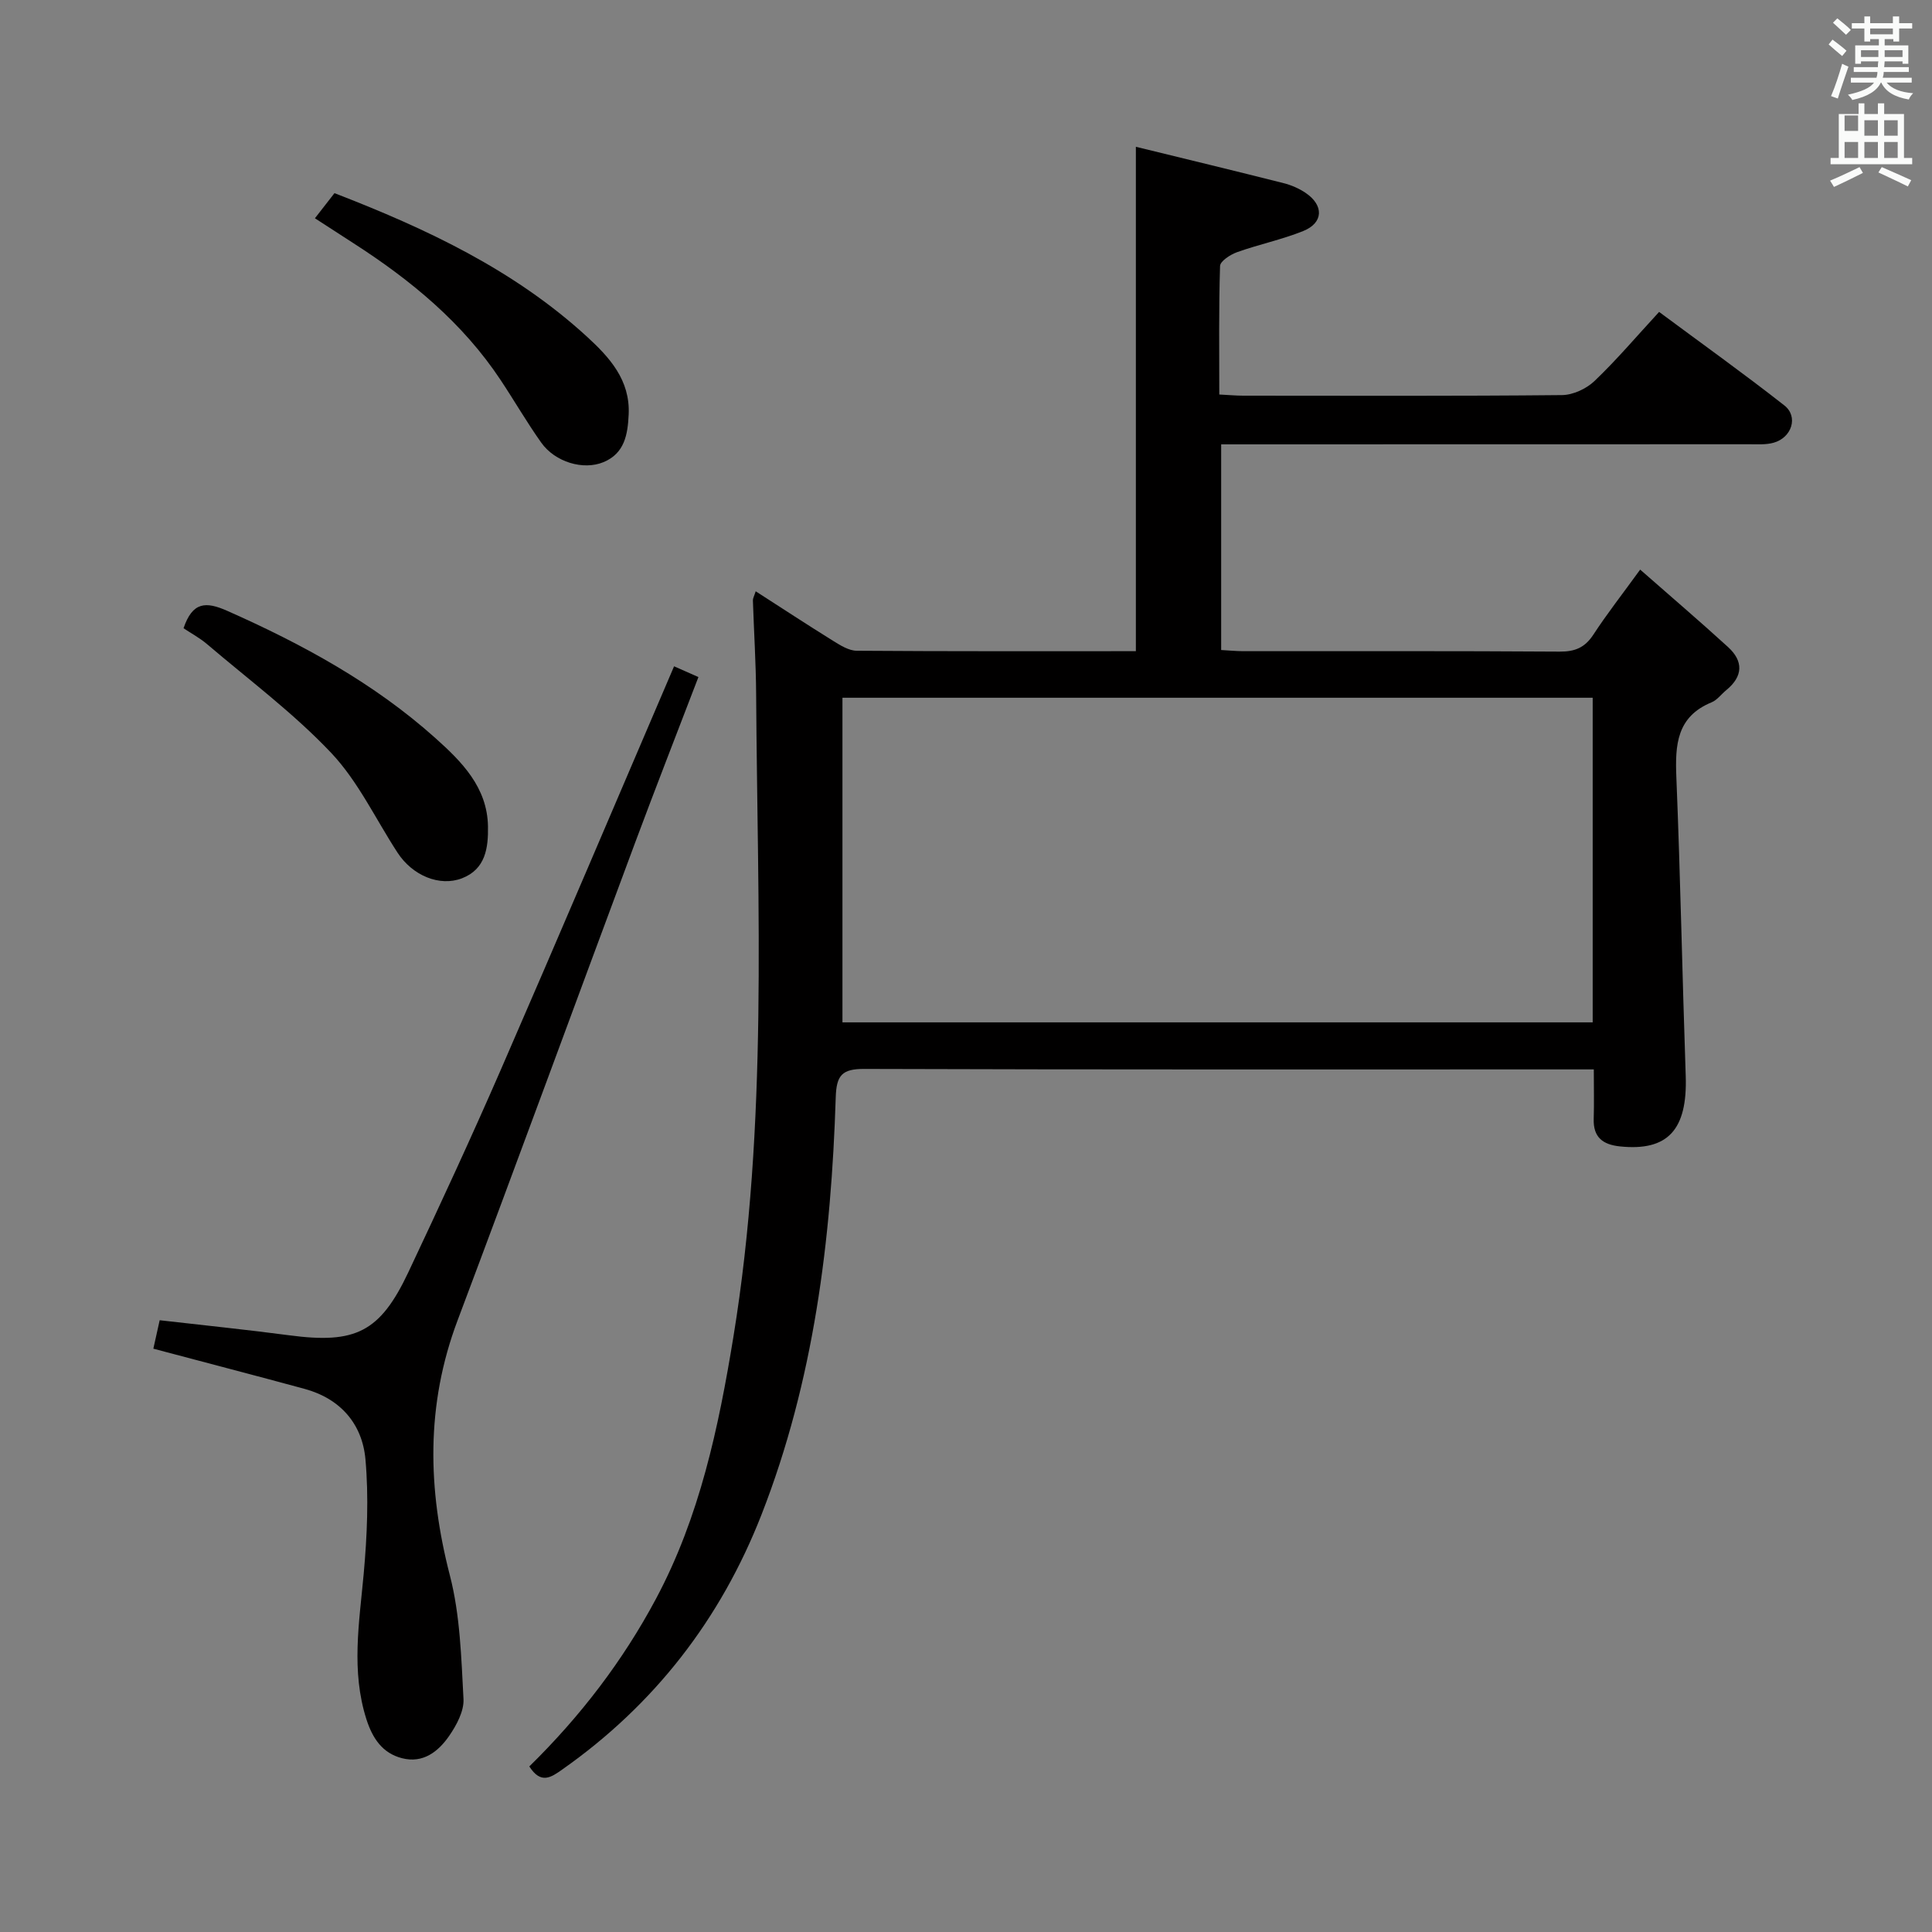 <svg enable-background="new 0 0 400 400" viewBox="0 0 400 400" xmlns="http://www.w3.org/2000/svg"><rect x="0" y="0" width="400" height="400" fill="#808080" stroke="none"/><path d="m378.6 9.2.8-1c.9.7 1.9 1.4 2.9 2.3l-.9 1.1c-1.1-.9-2-1.7-2.8-2.4zm.5 10.7c.9-2.1 1.6-4.3 2.3-6.7.4.2.8.4 1.3.6-.7 2.1-1.5 4.3-2.2 6.6zm.4-15.2.9-.9c1 .8 2 1.6 2.8 2.4l-1 1c-1-.9-1.9-1.8-2.7-2.5zm12.5-1.3h1.2v1.4h2.7v1.1h-2.7v2.7h-1.2v-.5h-1.8v1.3h4.9v3.8h-1.2v-.5h-3.7c0 .4-.1.9-.1 1.2h5.1v1h-5.2c0 .5-.1.9-.2 1.2h6v1h-5.2c1.1 1.3 2.9 2 5.5 2.2-.4.4-.7.8-.9 1.3-2.9-.5-4.8-1.6-5.7-3.5h-.1c-.8 1.7-2.7 2.9-5.9 3.6-.2-.4-.6-.8-.9-1.1 2.8-.6 4.6-1.4 5.4-2.5h-4.8v-1h5.3c.1-.3.2-.7.2-1.2h-4.9v-1h5c0-.4 0-.8.1-1.2h-3.6v.5h-1.2v-3.8h4.9v-1.3h-1.8v.5h-1.2v-2.7h-2.6v-1.1h2.6v-1.4h1.2v1.4h4.7v-1.4zm-6.7 8.4h3.6c0-.4 0-.9 0-1.4h-3.6zm1.9-4.7h4.7v-1.2h-4.7zm6.7 3.3h-3.7v1.4h3.7z" fill="#fafbfa"/><path d="m384.7 21.4h1.3v2.2h2.8v-2.2h1.3v2.2h4.1v9.1h1.7v1.3h-16.9v-1.3h1.7v-9.1h4.1v-2.2zm.3 13.2.7 1.2c-1.8.9-3.8 1.9-6 2.9-.2-.4-.5-.8-.8-1.3 2.4-1 4.4-2 6.1-2.8zm-3.1-7.5h2.8v-3.2h-2.8v4.2zm0 5.6h2.8v-3.3h-2.8zm4.1-4.6h2.8v-3.2h-2.8zm0 4.6h2.8v-3.3h-2.8zm3.6 1.9c2.1.9 4.1 1.8 6.1 2.7l-.7 1.3c-2.2-1.1-4.2-2-6.1-2.9zm3.3-9.7h-2.8v3.2h2.8zm-2.8 7.8h2.8v-3.3h-2.8z" fill="#fafbfa"/><g fill="#010000"><path d="m109.59 365.72c10.59-10.39 19.36-21.85 26.22-34.7 9.06-16.96 12.97-35.5 16.03-54.22 7.21-44.14 4.99-88.64 4.71-133.06-.04-6.48-.46-12.96-.67-19.44-.01-.44.26-.88.58-1.88 5.47 3.52 10.7 6.95 16.01 10.25 1.5.93 3.26 2.05 4.91 2.06 19.14.14 38.29.09 57.79.09 0-34.71 0-69.08 0-104.43 10.39 2.54 20.5 4.98 30.59 7.53 1.58.4 3.18 1.09 4.53 2 3.85 2.59 3.73 6.23-.49 7.92-4.43 1.78-9.17 2.76-13.68 4.37-1.39.5-3.49 1.85-3.52 2.87-.28 8.78-.16 17.58-.16 26.6 2.04.1 3.5.24 4.95.24 22 .01 43.99.1 65.99-.12 2.29-.02 5.06-1.31 6.74-2.91 4.56-4.35 8.66-9.19 13.38-14.31 8.74 6.49 17.48 12.73 25.93 19.36 2.96 2.32 1.54 6.69-2.25 7.73-1.56.43-3.3.31-4.95.31-34.51.02-69 .02-103.5.02-1.82 0-3.65 0-5.9 0v42.58c1.68.09 3.14.24 4.6.24 21.83.01 43.66-.06 65.49.09 3.19.02 5.23-.85 6.98-3.53 2.8-4.29 5.97-8.33 9.68-13.45 6.36 5.59 12.38 10.72 18.21 16.05 3.2 2.93 3.09 6.06-.37 8.89-1.03.84-1.89 2.06-3.06 2.54-7.22 2.97-7.56 8.8-7.29 15.48.84 20.61 1.23 41.24 1.94 61.86.38 11.16-3.71 15.64-13.63 14.6-3.54-.37-5.54-1.89-5.42-5.7.1-3.15.02-6.31.02-10.24-2.04 0-3.8 0-5.56 0-48.49 0-96.98.06-145.47-.1-4.62-.02-5.78 1.31-5.92 5.88-.93 29.53-4.52 58.66-15.38 86.43-8.47 21.65-22.15 39.31-41.23 52.73-2.34 1.66-4.44 3.11-6.83-.63zm220.16-221.26c-51.92 0-103.59 0-155.33 0v67.21h155.33c0-22.49 0-44.71 0-67.21z"/><path d="m31.75 279.23c.45-2.01.87-3.91 1.31-5.89 9.11 1.05 18 1.95 26.84 3.12 13.7 1.82 18.78-.63 24.65-13.07 6.59-13.98 13.09-28.01 19.25-42.17 11.99-27.55 23.73-55.21 35.76-83.27 1.53.68 3.08 1.36 5.04 2.23-4.48 11.69-8.88 22.95-13.1 34.27-12.28 32.97-24.38 66.01-36.77 98.94-6.59 17.5-6.21 34.9-1.58 52.81 2.12 8.22 2.35 16.99 2.81 25.54.14 2.52-1.44 5.45-2.98 7.68-2.23 3.22-5.39 5.72-9.74 4.6-4.07-1.04-6.11-4.12-7.37-8.04-3.21-10.03-1.49-20.03-.57-30.14.71-7.87 1.06-15.88.36-23.73-.66-7.29-5.17-12.53-12.57-14.55-10.22-2.78-20.48-5.44-31.34-8.33z"/><path d="m38 130.07c1.87-5.52 4.64-5.55 9.03-3.61 15.56 6.9 30.39 14.96 43.12 26.36 5.42 4.85 10.74 10.16 10.88 18.26.08 4.45-.49 8.87-5.38 10.76-4.65 1.79-10.26-.57-13.34-5.3-4.53-6.94-8.14-14.73-13.73-20.65-7.8-8.25-17.05-15.14-25.74-22.55-1.48-1.26-3.24-2.2-4.84-3.27z"/><path d="m65.2 45.19c1.6-2.06 2.8-3.6 4.05-5.2 19.09 7.37 37.2 15.9 52.27 29.71 4.68 4.29 8.97 8.98 8.64 16.1-.19 4.16-.84 8.06-5.21 9.88-4.19 1.74-10.02-.01-12.88-4.02-2.98-4.19-5.56-8.67-8.41-12.96-7.87-11.88-18.6-20.7-30.44-28.32-2.5-1.61-4.99-3.23-8.02-5.19z"/></g></svg>